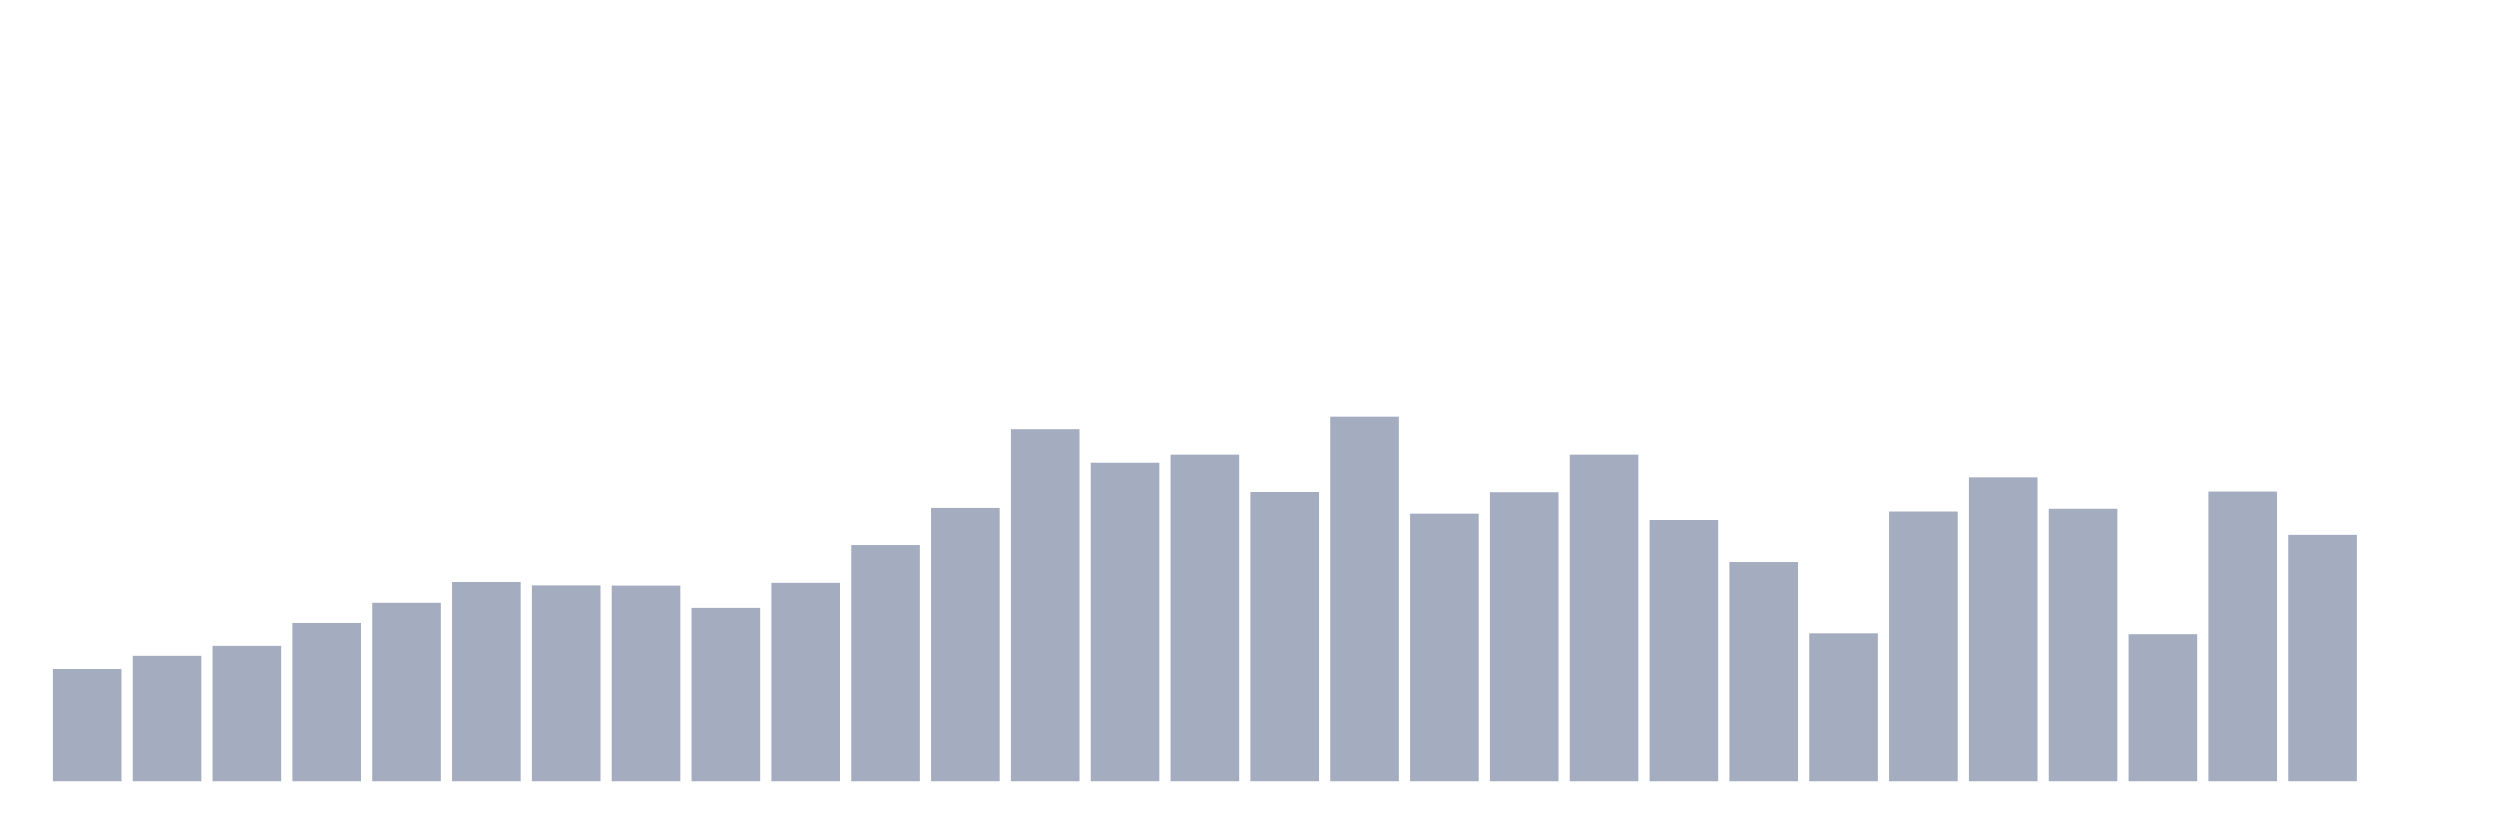 <svg xmlns="http://www.w3.org/2000/svg" viewBox="0 0 480 160"><g transform="translate(10,10)"><rect class="bar" x="0.153" width="13.175" y="118.446" height="21.554" fill="rgb(164,173,192)"></rect><rect class="bar" x="15.482" width="13.175" y="115.92" height="24.08" fill="rgb(164,173,192)"></rect><rect class="bar" x="30.81" width="13.175" y="114.005" height="25.995" fill="rgb(164,173,192)"></rect><rect class="bar" x="46.138" width="13.175" y="109.604" height="30.396" fill="rgb(164,173,192)"></rect><rect class="bar" x="61.466" width="13.175" y="105.733" height="34.267" fill="rgb(164,173,192)"></rect><rect class="bar" x="76.794" width="13.175" y="101.74" height="38.26" fill="rgb(164,173,192)"></rect><rect class="bar" x="92.123" width="13.175" y="102.392" height="37.608" fill="rgb(164,173,192)"></rect><rect class="bar" x="107.451" width="13.175" y="102.433" height="37.567" fill="rgb(164,173,192)"></rect><rect class="bar" x="122.779" width="13.175" y="106.711" height="33.289" fill="rgb(164,173,192)"></rect><rect class="bar" x="138.107" width="13.175" y="101.903" height="38.097" fill="rgb(164,173,192)"></rect><rect class="bar" x="153.436" width="13.175" y="94.651" height="45.349" fill="rgb(164,173,192)"></rect><rect class="bar" x="168.764" width="13.175" y="87.52" height="52.48" fill="rgb(164,173,192)"></rect><rect class="bar" x="184.092" width="13.175" y="72.404" height="67.596" fill="rgb(164,173,192)"></rect><rect class="bar" x="199.42" width="13.175" y="78.842" height="61.158" fill="rgb(164,173,192)"></rect><rect class="bar" x="214.748" width="13.175" y="77.293" height="62.707" fill="rgb(164,173,192)"></rect><rect class="bar" x="230.077" width="13.175" y="84.464" height="55.536" fill="rgb(164,173,192)"></rect><rect class="bar" x="245.405" width="13.175" y="70" height="70" fill="rgb(164,173,192)"></rect><rect class="bar" x="260.733" width="13.175" y="88.62" height="51.38" fill="rgb(164,173,192)"></rect><rect class="bar" x="276.061" width="13.175" y="84.505" height="55.495" fill="rgb(164,173,192)"></rect><rect class="bar" x="291.39" width="13.175" y="77.293" height="62.707" fill="rgb(164,173,192)"></rect><rect class="bar" x="306.718" width="13.175" y="89.843" height="50.157" fill="rgb(164,173,192)"></rect><rect class="bar" x="322.046" width="13.175" y="97.91" height="42.09" fill="rgb(164,173,192)"></rect><rect class="bar" x="337.374" width="13.175" y="111.601" height="28.399" fill="rgb(164,173,192)"></rect><rect class="bar" x="352.702" width="13.175" y="88.213" height="51.787" fill="rgb(164,173,192)"></rect><rect class="bar" x="368.031" width="13.175" y="81.653" height="58.347" fill="rgb(164,173,192)"></rect><rect class="bar" x="383.359" width="13.175" y="87.683" height="52.317" fill="rgb(164,173,192)"></rect><rect class="bar" x="398.687" width="13.175" y="111.764" height="28.236" fill="rgb(164,173,192)"></rect><rect class="bar" x="414.015" width="13.175" y="84.383" height="55.617" fill="rgb(164,173,192)"></rect><rect class="bar" x="429.344" width="13.175" y="92.695" height="47.305" fill="rgb(164,173,192)"></rect><rect class="bar" x="444.672" width="13.175" y="140" height="0" fill="rgb(164,173,192)"></rect></g></svg>